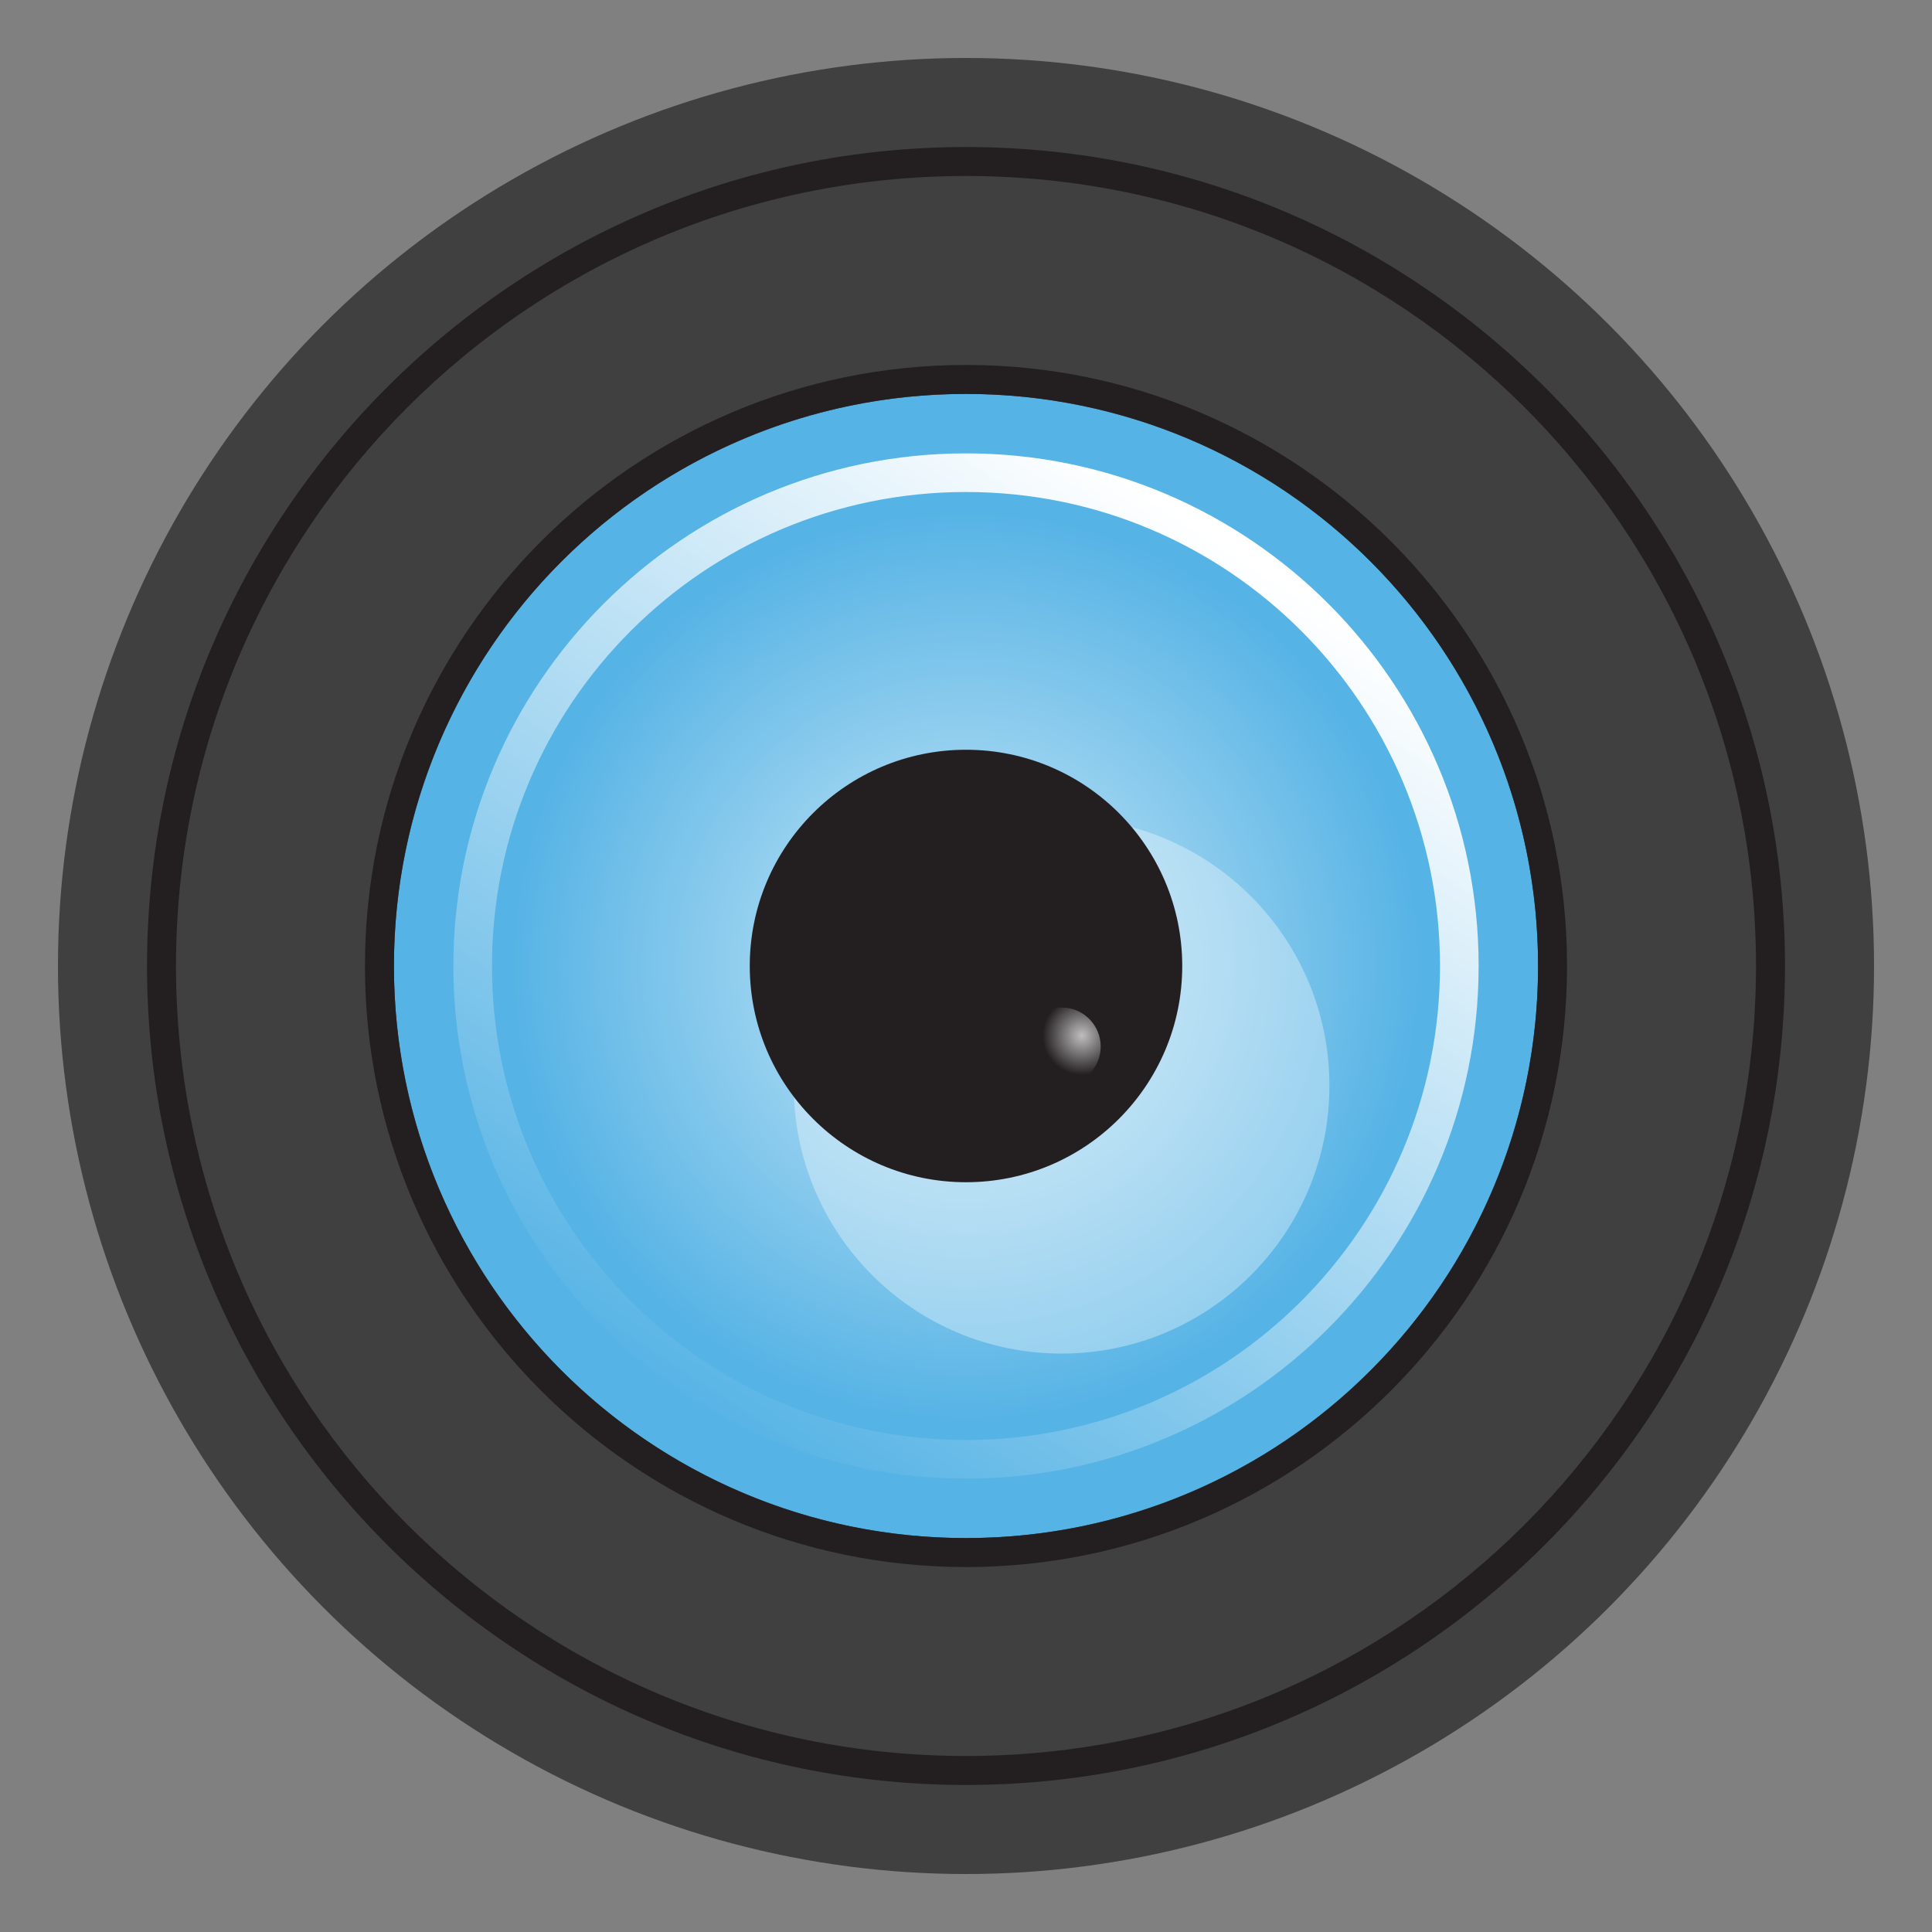 <?xml version="1.0" encoding="utf-8"?>
<!-- Generator: Adobe Illustrator 15.0.0, SVG Export Plug-In  -->
<!DOCTYPE svg PUBLIC "-//W3C//DTD SVG 1.1//EN" "http://www.w3.org/Graphics/SVG/1.1/DTD/svg11.dtd">
<svg version="1.1"
	 xmlns="http://www.w3.org/2000/svg" xmlns:xlink="http://www.w3.org/1999/xlink" xmlns:a="http://ns.adobe.com/AdobeSVGViewerExtensions/3.0/"
	 x="0px" y="0px" width="200px" height="200px" viewBox="-6 -6 200 200" overflow="visible" enable-background="new -6 -6 200 200"
	 xml:space="preserve">
<rect x="-6" y="-6" width="200" height="200" fill="#808080" stroke="none"/>
<defs>
</defs>
<circle fill="#404041" cx="94" cy="94" r="94"/>
<circle fill="#55B3E5" cx="94" cy="94" r="59.22"/>
<radialGradient id="SVGID_1_" cx="94" cy="93.999" r="47.376" gradientUnits="userSpaceOnUse">
	<stop  offset="0" style="stop-color:#FFFFFF"/>
	<stop  offset="0.882" style="stop-color:#FFFFFF;stop-opacity:0.117"/>
	<stop  offset="1" style="stop-color:#FFFFFF;stop-opacity:0"/>
</radialGradient>
<circle opacity="0.71" fill="url(#SVGID_1_)" cx="94" cy="94" r="47.376"/>
<g>
	<path fill="#231F20" d="M94,34.779c32.707,0,59.22,26.515,59.22,59.221S126.707,153.22,94,153.22
		c-32.706,0-59.22-26.514-59.22-59.22S61.294,34.779,94,34.779 M94,31.779c-34.308,0-62.22,27.912-62.22,62.221
		c0,34.308,27.912,62.22,62.22,62.22s62.22-27.912,62.22-62.22C156.22,59.691,128.308,31.779,94,31.779L94,31.779z"/>
</g>
<g>
	<path fill="#231F20" d="M94,12.22c45.166,0,81.78,36.614,81.78,81.78c0,45.165-36.614,81.779-81.78,81.779S12.22,139.165,12.22,94
		C12.22,48.834,48.834,12.22,94,12.22 M94,9.22C47.252,9.22,9.22,47.252,9.22,94c0,46.747,38.032,84.779,84.78,84.779
		S178.78,140.747,178.78,94C178.78,47.252,140.748,9.22,94,9.22L94,9.22z"/>
</g>
<linearGradient id="SVGID_2_" gradientUnits="userSpaceOnUse" x1="122.178" y1="51.206" x2="63.828" y2="139.826">
	<stop  offset="0" style="stop-color:#FFFFFF"/>
	<stop  offset="1" style="stop-color:#FFFFFF;stop-opacity:0"/>
</linearGradient>
<path fill="url(#SVGID_2_)" d="M94,44.932c27.099,0,49.068,21.969,49.068,49.068c0,27.099-21.969,49.067-49.068,49.067
	S44.932,121.099,44.932,94C44.932,66.9,66.901,44.932,94,44.932 M94,40.932c-29.262,0-53.068,23.806-53.068,53.068
	c0,29.262,23.806,53.067,53.068,53.067S147.068,123.262,147.068,94C147.068,64.737,123.262,40.932,94,40.932L94,40.932z"/>
<circle opacity="0.34" fill="#FFFFFF" cx="103.894" cy="106.394" r="27.728"/>
<circle fill="#231F20" cx="94" cy="93.999" r="22.385"/>
<radialGradient id="SVGID_3_" cx="4144.707" cy="-2252.507" r="47.377" gradientTransform="matrix(0.086 0 0 0.086 -250.457 294.921)" gradientUnits="userSpaceOnUse">
	<stop  offset="0" style="stop-color:#FFFFFF"/>
	<stop  offset="1" style="stop-color:#FFFFFF;stop-opacity:0"/>
</radialGradient>
<circle opacity="0.71" fill="url(#SVGID_3_)" cx="103.894" cy="102.343" r="4.05"/>
</svg>
